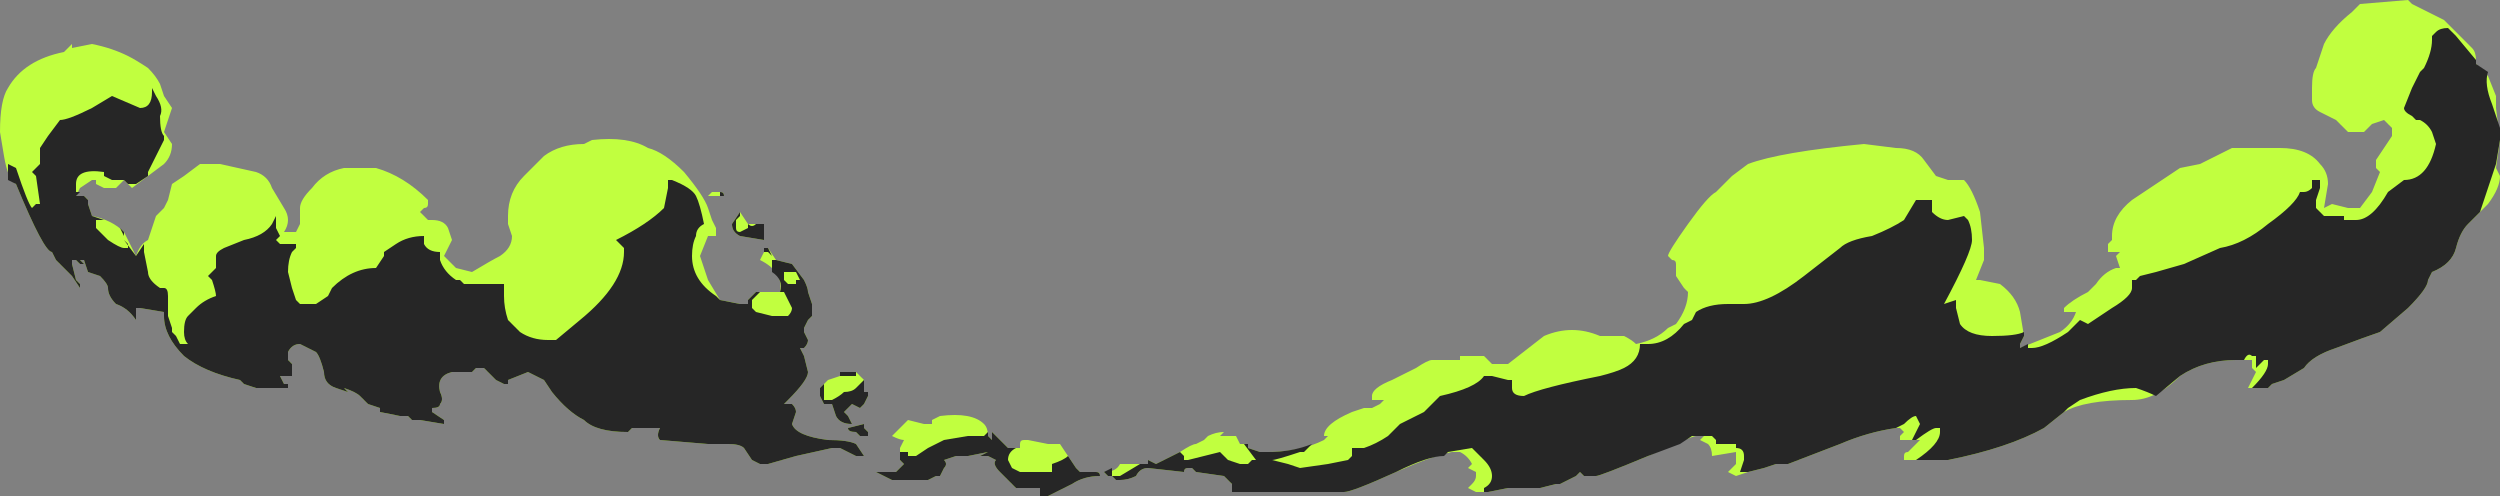 <?xml version="1.0" encoding="UTF-8" standalone="no"?>
<svg xmlns:ffdec="https://www.free-decompiler.com/flash" xmlns:xlink="http://www.w3.org/1999/xlink" ffdec:objectType="shape" height="6.2px" width="31.25px" xmlns="http://www.w3.org/2000/svg">
  <rect width="100%" height="100%" fill="#808080" stroke="none"/>
  <g transform="matrix(1.0, 0.0, 0.0, 1.0, 10.55, 2.35)">
    <path d="M11.3 -0.3 Q11.7 -0.45 12.75 -0.55 L13.15 -0.5 Q13.4 -0.5 13.5 -0.35 L13.65 -0.15 13.8 -0.1 14.0 -0.1 Q14.1 0.0 14.2 0.3 L14.25 0.75 14.25 0.9 14.15 1.15 14.2 1.15 14.45 1.2 Q14.65 1.35 14.7 1.55 L14.75 1.85 14.7 1.95 14.7 2.0 15.2 1.8 Q15.35 1.7 15.4 1.55 L15.25 1.55 15.25 1.5 Q15.35 1.4 15.55 1.3 L15.65 1.2 Q15.75 1.05 15.9 1.0 L15.95 1.0 15.9 0.85 15.95 0.8 15.8 0.8 Q15.8 0.85 15.8 0.75 L15.8 0.7 15.85 0.65 15.85 0.6 Q15.85 0.35 16.1 0.15 L16.7 -0.25 16.95 -0.3 17.35 -0.5 17.95 -0.5 Q18.3 -0.5 18.45 -0.3 18.55 -0.2 18.55 -0.05 L18.5 0.25 18.6 0.2 18.8 0.25 18.95 0.25 19.1 0.05 19.2 -0.2 19.15 -0.25 19.15 -0.35 19.35 -0.65 19.35 -0.75 19.25 -0.85 19.1 -0.8 Q19.05 -0.75 19.0 -0.7 L18.8 -0.7 18.65 -0.85 18.45 -0.95 Q18.35 -1.0 18.35 -1.1 L18.35 -1.25 Q18.35 -1.45 18.4 -1.5 L18.5 -1.8 Q18.6 -2.0 18.85 -2.2 L18.95 -2.3 19.55 -2.35 19.6 -2.3 20.0 -2.1 20.05 -2.05 Q20.1 -2.0 20.35 -1.75 20.4 -1.7 20.4 -1.6 L20.4 -1.55 20.55 -1.4 20.65 -1.15 20.65 -1.0 20.7 -0.6 20.65 -0.25 20.7 -0.15 Q20.7 0.0 20.55 0.2 L20.3 0.45 Q20.2 0.55 20.15 0.75 20.1 0.95 19.85 1.05 L19.8 1.15 Q19.8 1.25 19.55 1.5 L19.2 1.8 Q19.05 1.85 18.65 2.0 18.35 2.1 18.25 2.25 L18.0 2.4 17.85 2.45 17.8 2.5 17.55 2.5 17.65 2.3 17.6 2.25 17.6 2.15 17.4 2.15 Q17.0 2.15 16.7 2.35 16.4 2.65 16.1 2.65 15.5 2.65 15.25 2.8 L15.0 3.0 Q14.55 3.25 13.8 3.4 L13.25 3.4 13.25 3.35 Q13.25 3.3 13.3 3.3 L13.45 3.15 13.2 3.15 13.2 3.1 13.25 3.05 13.2 3.0 13.15 3.0 Q12.8 3.05 12.45 3.2 L11.8 3.45 11.65 3.45 11.5 3.5 11.3 3.55 11.15 3.6 11.05 3.55 11.15 3.45 11.15 3.3 10.85 3.35 Q10.85 3.25 10.8 3.2 L10.7 3.15 10.75 3.1 10.65 3.1 Q10.6 3.1 10.05 3.35 9.45 3.6 9.4 3.6 L9.25 3.6 9.2 3.55 9.15 3.6 8.95 3.7 8.9 3.7 8.7 3.75 8.3 3.75 8.05 3.8 7.9 3.8 7.8 3.75 7.85 3.7 Q7.9 3.65 7.9 3.6 L7.9 3.55 7.8 3.5 7.85 3.45 Q7.8 3.35 7.7 3.3 L7.6 3.3 Q7.35 3.35 6.9 3.55 6.35 3.8 6.25 3.8 L4.85 3.8 4.85 3.7 4.75 3.6 4.4 3.55 4.35 3.5 4.3 3.5 Q4.25 3.5 4.25 3.55 L3.8 3.5 Q3.7 3.5 3.65 3.6 3.55 3.65 3.45 3.65 L3.4 3.65 3.35 3.6 3.3 3.6 3.25 3.55 Q3.4 3.55 3.45 3.45 L3.8 3.45 3.8 3.4 3.9 3.45 4.2 3.3 Q4.35 3.2 4.4 3.2 L4.5 3.15 4.55 3.1 Q4.65 3.05 4.75 3.05 L4.7 3.1 4.9 3.1 4.95 3.2 5.05 3.2 5.05 3.25 5.2 3.3 5.3 3.3 Q5.7 3.3 6.0 3.15 L6.0 3.1 Q6.0 2.95 6.35 2.8 L6.5 2.75 6.6 2.75 6.7 2.7 6.75 2.65 6.6 2.65 6.6 2.6 Q6.6 2.5 6.85 2.4 6.95 2.35 7.05 2.3 L7.15 2.25 Q7.3 2.15 7.35 2.15 L7.7 2.15 7.7 2.1 8.0 2.1 8.1 2.2 8.3 2.2 8.75 1.85 Q9.1 1.7 9.45 1.85 L9.75 1.85 Q9.85 1.9 9.9 1.95 10.15 1.9 10.3 1.75 L10.4 1.7 Q10.55 1.5 10.55 1.3 L10.5 1.25 10.4 1.1 10.4 0.95 Q10.4 0.9 10.35 0.9 L10.3 0.85 Q10.3 0.8 10.55 0.45 10.8 0.1 10.9 0.05 L11.1 -0.15 11.3 -0.3 M6.0 3.1 L6.0 3.15 6.05 3.1 6.0 3.1 M0.25 2.4 L0.25 2.55 0.3 2.55 0.3 2.6 0.25 2.7 0.2 2.75 0.1 2.7 0.0 2.8 0.05 2.85 0.1 2.95 Q-0.05 2.95 -0.1 2.85 L-0.15 2.7 -0.25 2.7 -0.3 2.6 -0.3 2.5 -0.2 2.4 -0.05 2.35 -0.05 2.3 0.15 2.3 0.25 2.4 M0.7 3.0 L0.8 2.9 1.0 2.95 1.1 2.95 1.1 2.9 1.2 2.85 Q1.6 2.8 1.75 2.95 1.8 3.0 1.8 3.1 L1.85 3.15 1.85 3.05 2.05 3.25 2.2 3.25 2.2 3.2 Q2.2 3.15 2.25 3.15 L2.3 3.15 2.55 3.2 2.7 3.2 2.9 3.5 2.95 3.55 3.15 3.55 Q3.2 3.55 3.2 3.6 3.0 3.6 2.85 3.7 L2.55 3.85 2.45 3.85 2.45 3.75 2.15 3.75 1.95 3.55 Q1.85 3.45 1.9 3.4 L1.8 3.35 1.7 3.35 1.8 3.3 1.55 3.35 1.4 3.35 1.25 3.4 Q1.3 3.45 1.25 3.5 L1.2 3.6 1.15 3.6 1.05 3.65 0.6 3.65 0.4 3.55 0.65 3.55 0.75 3.45 0.7 3.4 0.7 3.25 0.75 3.15 Q0.7 3.15 0.6 3.1 L0.7 3.0 M0.05 3.0 L0.25 2.95 0.25 3.0 0.3 3.05 0.3 3.1 0.2 3.1 0.15 3.05 Q0.05 3.05 0.05 3.0 M0.2 3.35 L0.15 3.35 -0.05 3.25 -0.15 3.25 -0.6 3.35 -0.95 3.45 -1.05 3.45 -1.15 3.4 -1.25 3.25 Q-1.3 3.2 -1.45 3.2 L-1.7 3.2 -2.3 3.15 Q-2.35 3.1 -2.3 3.0 L-2.65 3.0 -2.7 3.05 Q-3.1 3.05 -3.25 2.9 -3.45 2.8 -3.65 2.55 L-3.75 2.4 -3.95 2.3 -4.2 2.4 -4.2 2.45 -4.25 2.45 -4.35 2.4 -4.5 2.25 -4.6 2.25 -4.65 2.3 -4.9 2.3 Q-5.1 2.35 -5.05 2.55 -5.0 2.65 -5.05 2.7 -5.05 2.75 -5.15 2.75 L-5.15 2.8 -5.0 2.9 -5.0 2.95 -5.3 2.9 -5.4 2.9 -5.45 2.85 -5.55 2.85 -5.8 2.8 -5.8 2.75 -5.95 2.7 -6.05 2.6 Q-6.1 2.55 -6.25 2.5 L-6.2 2.55 -6.35 2.5 Q-6.5 2.45 -6.5 2.3 -6.55 2.1 -6.6 2.05 L-6.8 1.95 Q-6.9 1.95 -6.95 2.05 L-6.95 2.15 -6.9 2.2 Q-6.9 2.25 -6.9 2.3 L-6.9 2.35 -7.05 2.35 -7.0 2.45 -6.95 2.45 -6.95 2.5 -7.35 2.5 -7.5 2.45 -7.55 2.4 Q-8.0 2.3 -8.25 2.1 -8.5 1.85 -8.5 1.6 L-8.5 1.55 -8.8 1.5 -8.85 1.5 -8.85 1.65 Q-8.95 1.5 -9.1 1.45 -9.2 1.35 -9.2 1.25 -9.2 1.2 -9.3 1.1 L-9.45 1.05 -9.5 0.9 -9.55 0.9 -9.5 0.95 -9.55 0.95 -9.6 0.9 -9.65 0.9 -9.65 0.95 -9.6 1.15 -9.55 1.2 -9.55 1.25 -9.65 1.1 -9.85 0.9 -9.9 0.8 Q-10.0 0.8 -10.35 -0.05 -10.45 -0.1 -10.5 -0.4 L-10.55 -0.7 Q-10.55 -1.1 -10.45 -1.25 -10.25 -1.6 -9.75 -1.7 L-9.65 -1.8 -9.65 -1.75 -9.4 -1.8 Q-9.15 -1.75 -8.95 -1.65 -8.85 -1.6 -8.7 -1.5 -8.6 -1.4 -8.55 -1.3 L-8.5 -1.15 -8.4 -1.0 -8.5 -0.7 -8.4 -0.55 Q-8.4 -0.4 -8.5 -0.3 L-8.9 0.0 -9.0 -0.1 -9.1 0.0 -9.25 0.0 -9.35 -0.05 -9.35 -0.1 -9.4 -0.1 -9.55 0.0 -9.6 0.1 -9.5 0.1 -9.45 0.15 -9.45 0.2 -9.4 0.35 Q-9.15 0.4 -9.0 0.55 L-8.85 0.85 Q-8.8 0.7 -8.7 0.65 L-8.6 0.35 -8.5 0.25 -8.45 0.15 -8.4 -0.05 -8.25 -0.15 -8.05 -0.3 -7.8 -0.3 -7.35 -0.2 Q-7.2 -0.15 -7.15 0.0 L-7.0 0.25 Q-6.9 0.4 -7.0 0.55 L-6.85 0.55 -6.8 0.45 -6.8 0.25 Q-6.8 0.15 -6.65 0.0 -6.5 -0.2 -6.25 -0.25 L-5.85 -0.25 Q-5.5 -0.15 -5.2 0.15 L-5.2 0.2 Q-5.2 0.25 -5.25 0.25 L-5.3 0.3 -5.2 0.4 -5.15 0.4 Q-5.0 0.4 -4.95 0.5 L-4.9 0.65 -5.0 0.85 -4.85 1.0 -4.65 1.05 Q-4.4 0.9 -4.3 0.85 -4.15 0.75 -4.15 0.6 L-4.2 0.45 -4.2 0.35 Q-4.2 0.05 -4.0 -0.15 L-3.75 -0.4 Q-3.55 -0.55 -3.25 -0.55 L-3.15 -0.6 Q-2.7 -0.65 -2.45 -0.5 -2.25 -0.45 -2.0 -0.2 -1.75 0.1 -1.7 0.25 L-1.65 0.4 -1.6 0.5 Q-1.6 0.55 -1.6 0.6 L-1.7 0.6 -1.8 0.85 -1.7 1.15 -1.55 1.4 -1.3 1.45 -1.2 1.45 -1.2 1.4 -1.1 1.3 -0.8 1.3 Q-0.75 1.05 -1.05 0.9 L-1.0 0.8 -1.0 0.75 -0.95 0.75 -0.85 0.9 -0.65 0.95 -0.5 1.15 Q-0.45 1.25 -0.45 1.3 L-0.4 1.45 -0.4 1.6 -0.45 1.65 -0.5 1.75 -0.5 1.8 -0.45 1.9 Q-0.45 1.95 -0.5 2.0 L-0.55 2.0 -0.5 2.1 -0.45 2.3 Q-0.45 2.4 -0.7 2.65 L-0.75 2.7 -0.65 2.7 Q-0.6 2.75 -0.6 2.8 L-0.65 2.95 Q-0.6 3.1 -0.2 3.15 0.05 3.15 0.15 3.2 L0.25 3.35 0.2 3.35 M-1.2 0.45 L-1.0 0.45 -1.0 0.65 -1.3 0.6 Q-1.4 0.55 -1.4 0.45 L-1.3 0.3 -1.2 0.45 M-0.95 0.9 L-0.95 0.9 M-1.6 0.1 L-1.7 0.1 -1.65 0.05 -1.55 0.05 Q-1.5 0.05 -1.5 0.1 L-1.6 0.1" fill="#c1ff3f" fill-rule="evenodd" stroke="none"/>
    <path d="M19.85 -1.85 L19.85 -1.9 19.9 -1.95 Q19.95 -2.0 20.05 -2.0 L20.15 -1.9 20.4 -1.6 20.4 -1.55 20.55 -1.45 Q20.5 -1.3 20.6 -1.05 L20.7 -0.75 20.7 -0.6 20.65 -0.3 20.45 0.3 20.3 0.45 Q20.2 0.55 20.15 0.75 20.1 0.95 19.85 1.05 L19.8 1.15 Q19.8 1.25 19.55 1.5 L19.2 1.8 Q19.05 1.85 18.65 2.0 18.35 2.1 18.25 2.25 L18.0 2.4 17.85 2.45 17.8 2.5 17.6 2.5 Q17.8 2.3 17.8 2.2 L17.8 2.15 17.75 2.15 17.65 2.25 17.65 2.1 17.6 2.1 Q17.55 2.05 17.5 2.15 L17.4 2.15 Q17.0 2.15 16.7 2.35 L16.4 2.6 Q16.3 2.55 16.15 2.5 15.85 2.5 15.45 2.65 L15.3 2.75 15.25 2.8 15.0 3.0 Q14.55 3.25 13.8 3.4 L13.4 3.4 Q13.7 3.2 13.7 3.05 L13.7 3.0 13.65 3.0 Q13.6 3.0 13.4 3.15 L13.35 3.15 13.45 2.95 13.4 2.85 Q13.35 2.85 13.25 2.95 L13.15 3.0 Q12.8 3.05 12.45 3.2 L11.8 3.45 11.65 3.45 11.5 3.5 11.3 3.55 11.2 3.55 11.25 3.4 11.25 3.35 Q11.25 3.25 11.15 3.25 L11.15 3.2 10.9 3.2 10.9 3.15 10.85 3.1 10.6 3.1 10.45 3.2 10.05 3.35 Q9.45 3.6 9.4 3.6 L9.25 3.6 9.2 3.55 9.15 3.6 8.95 3.7 8.9 3.7 8.7 3.75 8.3 3.75 8.05 3.8 8.0 3.8 8.0 3.75 Q8.1 3.7 8.1 3.6 8.1 3.5 8.0 3.4 L7.85 3.25 7.55 3.3 7.5 3.35 Q7.3 3.35 6.9 3.55 6.35 3.8 6.25 3.8 L4.85 3.8 4.85 3.7 4.75 3.6 4.4 3.55 4.35 3.5 4.3 3.5 Q4.25 3.5 4.25 3.55 L3.8 3.5 3.8 3.5 Q3.7 3.5 3.65 3.6 3.55 3.65 3.45 3.65 L3.4 3.65 3.35 3.6 3.3 3.6 3.25 3.55 3.35 3.5 3.35 3.6 3.45 3.6 3.7 3.45 3.8 3.45 3.8 3.4 3.9 3.45 4.2 3.3 4.25 3.35 4.25 3.4 4.3 3.4 4.7 3.3 4.8 3.4 4.95 3.45 5.05 3.45 5.1 3.4 5.15 3.4 5.0 3.2 5.05 3.2 5.05 3.25 5.2 3.3 5.3 3.3 Q5.6 3.3 5.85 3.2 5.8 3.25 5.75 3.3 L5.7 3.3 Q5.4 3.4 5.35 3.4 L5.55 3.45 5.7 3.5 6.05 3.45 6.3 3.4 6.35 3.35 6.35 3.25 6.5 3.25 Q6.65 3.2 6.8 3.1 6.85 3.05 6.95 2.95 L7.25 2.8 7.45 2.6 Q7.9 2.5 8.0 2.35 L8.1 2.35 8.3 2.4 8.35 2.4 8.35 2.5 Q8.35 2.6 8.5 2.6 8.7 2.5 9.45 2.35 9.65 2.3 9.75 2.25 9.95 2.15 9.95 1.95 L10.05 1.95 Q10.3 1.95 10.5 1.7 L10.6 1.65 10.65 1.55 Q10.8 1.45 11.05 1.45 L11.25 1.45 Q11.55 1.45 12.0 1.1 L12.45 0.75 Q12.55 0.65 12.85 0.6 13.1 0.5 13.25 0.4 L13.4 0.15 13.6 0.15 13.6 0.3 Q13.7 0.4 13.8 0.4 L14.0 0.35 14.05 0.4 Q14.1 0.5 14.1 0.65 14.1 0.8 13.75 1.45 L13.9 1.4 13.9 1.5 13.95 1.7 Q14.05 1.85 14.35 1.85 14.65 1.85 14.75 1.8 L14.75 1.85 14.7 1.95 14.7 2.0 14.8 1.95 Q14.8 2.0 14.8 1.95 L14.8 2.0 14.85 2.0 Q15.0 2.0 15.3 1.8 L15.45 1.65 15.55 1.7 15.85 1.5 Q16.1 1.35 16.1 1.25 L16.1 1.15 16.15 1.15 16.2 1.1 16.4 1.05 16.75 0.95 17.2 0.75 Q17.5 0.7 17.8 0.45 18.15 0.2 18.2 0.05 L18.25 0.05 Q18.3 0.05 18.35 0.0 L18.35 -0.1 18.45 -0.1 18.45 0.0 18.4 0.15 18.4 0.25 18.5 0.35 18.75 0.35 18.75 0.4 18.9 0.4 Q19.1 0.4 19.3 0.05 L19.5 -0.1 Q19.8 -0.1 19.9 -0.55 L19.85 -0.7 Q19.8 -0.8 19.7 -0.85 L19.65 -0.85 19.6 -0.9 Q19.5 -0.95 19.5 -1.0 L19.6 -1.25 19.7 -1.45 19.75 -1.5 Q19.85 -1.7 19.85 -1.85 M16.1 2.65 L16.1 2.65 M0.25 2.4 L0.25 2.55 0.3 2.55 0.3 2.6 0.25 2.7 0.2 2.75 0.1 2.7 0.0 2.8 0.05 2.85 0.1 2.95 Q-0.05 2.95 -0.1 2.85 L-0.15 2.7 -0.25 2.7 -0.3 2.6 -0.3 2.5 -0.25 2.45 -0.25 2.65 -0.15 2.65 Q-0.05 2.6 0.0 2.55 0.1 2.55 0.15 2.5 L0.25 2.4 M0.15 2.35 L-0.05 2.35 -0.05 2.3 0.15 2.3 0.15 2.35 M0.05 3.0 L0.25 2.95 0.25 3.0 0.3 3.05 0.3 3.1 0.2 3.1 0.15 3.05 Q0.05 3.05 0.05 3.0 M0.25 3.35 L0.15 3.35 -0.05 3.25 -0.15 3.25 -0.6 3.35 -0.95 3.45 -1.05 3.45 -1.15 3.4 -1.25 3.25 Q-1.3 3.2 -1.45 3.2 L-1.7 3.2 -2.3 3.15 Q-2.35 3.1 -2.3 3.0 L-2.65 3.0 -2.7 3.05 Q-3.1 3.05 -3.25 2.9 -3.45 2.8 -3.65 2.55 L-3.75 2.4 -3.95 2.3 -4.2 2.4 -4.2 2.45 -4.25 2.45 -4.35 2.4 -4.5 2.25 -4.6 2.25 -4.65 2.3 -4.9 2.3 Q-5.1 2.35 -5.05 2.55 -5.0 2.65 -5.05 2.7 -5.05 2.75 -5.15 2.75 L-5.15 2.8 -5.0 2.9 -5.0 2.95 -5.3 2.9 -5.4 2.9 -5.45 2.85 -5.55 2.85 -5.8 2.8 -5.8 2.75 -5.95 2.7 -6.05 2.6 Q-6.1 2.55 -6.25 2.5 L-6.2 2.55 -6.35 2.5 Q-6.5 2.45 -6.5 2.3 -6.55 2.1 -6.6 2.05 L-6.8 1.95 Q-6.9 1.95 -6.95 2.05 L-6.95 2.15 -6.9 2.2 Q-6.9 2.25 -6.9 2.3 L-6.9 2.35 -7.05 2.35 -7.0 2.45 -6.95 2.45 -6.95 2.5 -7.35 2.5 -7.5 2.45 -7.55 2.4 Q-8.0 2.3 -8.25 2.1 -8.5 1.85 -8.5 1.6 L-8.5 1.55 -8.8 1.5 -8.85 1.5 -8.85 1.65 Q-8.95 1.5 -9.1 1.45 -9.2 1.35 -9.2 1.25 -9.2 1.2 -9.3 1.1 L-9.45 1.05 -9.5 0.9 -9.55 0.9 -9.5 0.95 -9.55 0.95 -9.6 0.9 -9.65 0.9 -9.65 0.95 -9.6 1.15 -9.55 1.2 -9.55 1.25 -9.65 1.1 -9.85 0.9 -9.9 0.8 Q-10.0 0.8 -10.35 -0.05 L-10.45 -0.1 -10.45 -0.3 -10.35 -0.25 Q-10.2 0.2 -10.15 0.25 L-10.1 0.2 -10.05 0.2 -10.1 -0.15 -10.15 -0.2 -10.05 -0.3 -10.05 -0.5 -9.95 -0.65 -9.8 -0.85 Q-9.7 -0.85 -9.4 -1.0 L-9.15 -1.15 -8.8 -1.0 Q-8.65 -1.0 -8.65 -1.2 L-8.65 -1.25 -8.6 -1.15 Q-8.5 -1.0 -8.55 -0.9 -8.55 -0.7 -8.5 -0.65 L-8.5 -0.6 -8.7 -0.2 -8.7 -0.15 -8.85 -0.05 -8.95 -0.05 -9.0 -0.1 -9.15 -0.1 -9.25 -0.15 -9.25 -0.2 Q-9.6 -0.25 -9.6 -0.05 L-9.6 0.05 -9.55 0.05 -9.6 0.1 -9.5 0.1 -9.45 0.15 -9.45 0.2 -9.4 0.35 -9.25 0.4 -9.35 0.4 -9.35 0.5 -9.2 0.65 Q-9.05 0.75 -9.0 0.75 L-8.95 0.75 -8.95 0.7 -9.0 0.65 -8.85 0.85 -8.75 0.7 -8.75 0.8 -8.7 1.05 Q-8.7 1.15 -8.55 1.25 L-8.5 1.25 Q-8.45 1.25 -8.45 1.35 -8.45 1.4 -8.45 1.6 L-8.4 1.75 -8.4 1.8 -8.35 1.85 -8.3 1.95 -8.2 1.95 Q-8.25 1.9 -8.25 1.8 -8.25 1.65 -8.2 1.6 L-8.1 1.5 Q-8.0 1.4 -7.85 1.35 -7.85 1.3 -7.9 1.15 L-7.95 1.1 -7.85 1.0 -7.85 0.85 Q-7.85 0.8 -7.75 0.75 L-7.5 0.65 Q-7.25 0.6 -7.15 0.45 L-7.1 0.35 -7.1 0.5 -7.05 0.6 -7.1 0.65 -7.05 0.7 -6.85 0.7 -6.85 0.75 -6.9 0.8 Q-6.95 0.9 -6.95 1.05 L-6.9 1.25 -6.85 1.4 -6.8 1.45 -6.6 1.45 -6.45 1.35 -6.4 1.25 Q-6.15 1.0 -5.85 1.0 L-5.75 0.85 -5.75 0.8 -5.6 0.7 Q-5.45 0.6 -5.25 0.6 L-5.25 0.7 Q-5.2 0.8 -5.05 0.8 L-5.05 0.9 Q-5.0 1.05 -4.85 1.15 L-4.8 1.15 -4.75 1.2 -4.25 1.2 -4.25 1.35 Q-4.25 1.5 -4.2 1.65 L-4.05 1.8 Q-3.9 1.9 -3.7 1.9 L-3.6 1.9 -3.3 1.65 Q-2.75 1.2 -2.75 0.8 L-2.75 0.75 -2.85 0.65 Q-2.45 0.45 -2.25 0.25 L-2.2 0.0 -2.2 -0.1 -2.15 -0.1 Q-1.9 0.0 -1.85 0.1 -1.8 0.2 -1.75 0.45 -1.85 0.5 -1.85 0.6 -1.9 0.7 -1.9 0.85 -1.9 1.15 -1.6 1.35 L-1.55 1.4 -1.3 1.45 -1.2 1.45 -1.2 1.4 -1.1 1.3 -0.8 1.3 Q-0.75 1.15 -0.9 1.05 L-0.9 0.9 -0.85 0.9 -0.65 0.95 -0.5 1.15 Q-0.45 1.25 -0.45 1.3 L-0.4 1.45 -0.4 1.6 -0.45 1.65 -0.5 1.75 -0.5 1.8 -0.45 1.9 Q-0.45 1.95 -0.5 2.0 L-0.55 2.0 -0.5 2.1 -0.45 2.3 Q-0.45 2.4 -0.7 2.65 L-0.75 2.7 -0.65 2.7 Q-0.6 2.75 -0.6 2.8 L-0.65 2.95 Q-0.6 3.1 -0.2 3.15 0.05 3.15 0.15 3.2 L0.25 3.35 M0.7 3.3 L0.8 3.3 0.8 3.35 0.9 3.35 1.05 3.25 1.25 3.15 1.55 3.1 1.75 3.1 1.8 3.05 1.8 3.1 1.85 3.15 1.85 3.05 2.05 3.25 2.15 3.25 Q2.05 3.3 2.05 3.4 L2.1 3.5 2.2 3.55 2.6 3.55 Q2.6 3.5 2.6 3.45 2.75 3.4 2.8 3.35 L2.9 3.5 2.95 3.55 3.15 3.55 Q3.2 3.55 3.2 3.6 3.0 3.6 2.85 3.7 L2.55 3.85 2.45 3.85 2.45 3.75 2.15 3.75 1.95 3.55 Q1.85 3.45 1.9 3.4 L1.8 3.35 1.7 3.35 1.8 3.3 1.55 3.35 1.4 3.35 1.25 3.4 Q1.3 3.45 1.25 3.5 L1.2 3.6 1.15 3.6 1.05 3.65 0.6 3.65 0.4 3.55 0.65 3.55 0.75 3.45 0.7 3.4 0.7 3.3 M-7.3 -0.2 L-7.3 -0.2 M-9.65 -1.8 L-9.65 -1.8 M-1.3 0.35 L-1.35 0.4 -1.35 0.5 Q-1.35 0.55 -1.3 0.55 L-1.2 0.5 -1.2 0.45 Q-1.15 0.5 -1.1 0.45 L-1.0 0.45 -1.0 0.65 -1.3 0.6 Q-1.4 0.55 -1.4 0.45 L-1.3 0.3 -1.3 0.35 M-1.0 0.75 L-0.95 0.75 -0.9 0.85 -0.95 0.8 -1.0 0.8 -1.0 0.75 M-1.55 0.1 L-1.55 0.05 Q-1.5 0.05 -1.5 0.1 L-1.55 0.1 M-0.75 1.1 L-0.75 1.15 -0.7 1.2 -0.6 1.2 -0.6 1.15 -0.55 1.15 -0.6 1.05 -0.75 1.05 -0.75 1.1 M-0.75 1.3 L-1.05 1.3 -1.15 1.4 -1.15 1.5 -1.1 1.55 -0.9 1.6 -0.7 1.6 Q-0.65 1.55 -0.65 1.5 L-0.75 1.3 M-3.8 2.0 L-3.8 2.0 M-3.6 2.15 L-3.6 2.15 M-6.8 0.4 L-6.8 0.4 M-6.6 1.7 L-6.6 1.7 M-9.0 0.55 L-9.0 0.6 -9.05 0.5 -9.0 0.55" fill="#262626" fill-rule="evenodd" stroke="none"/>
  </g>
</svg>
